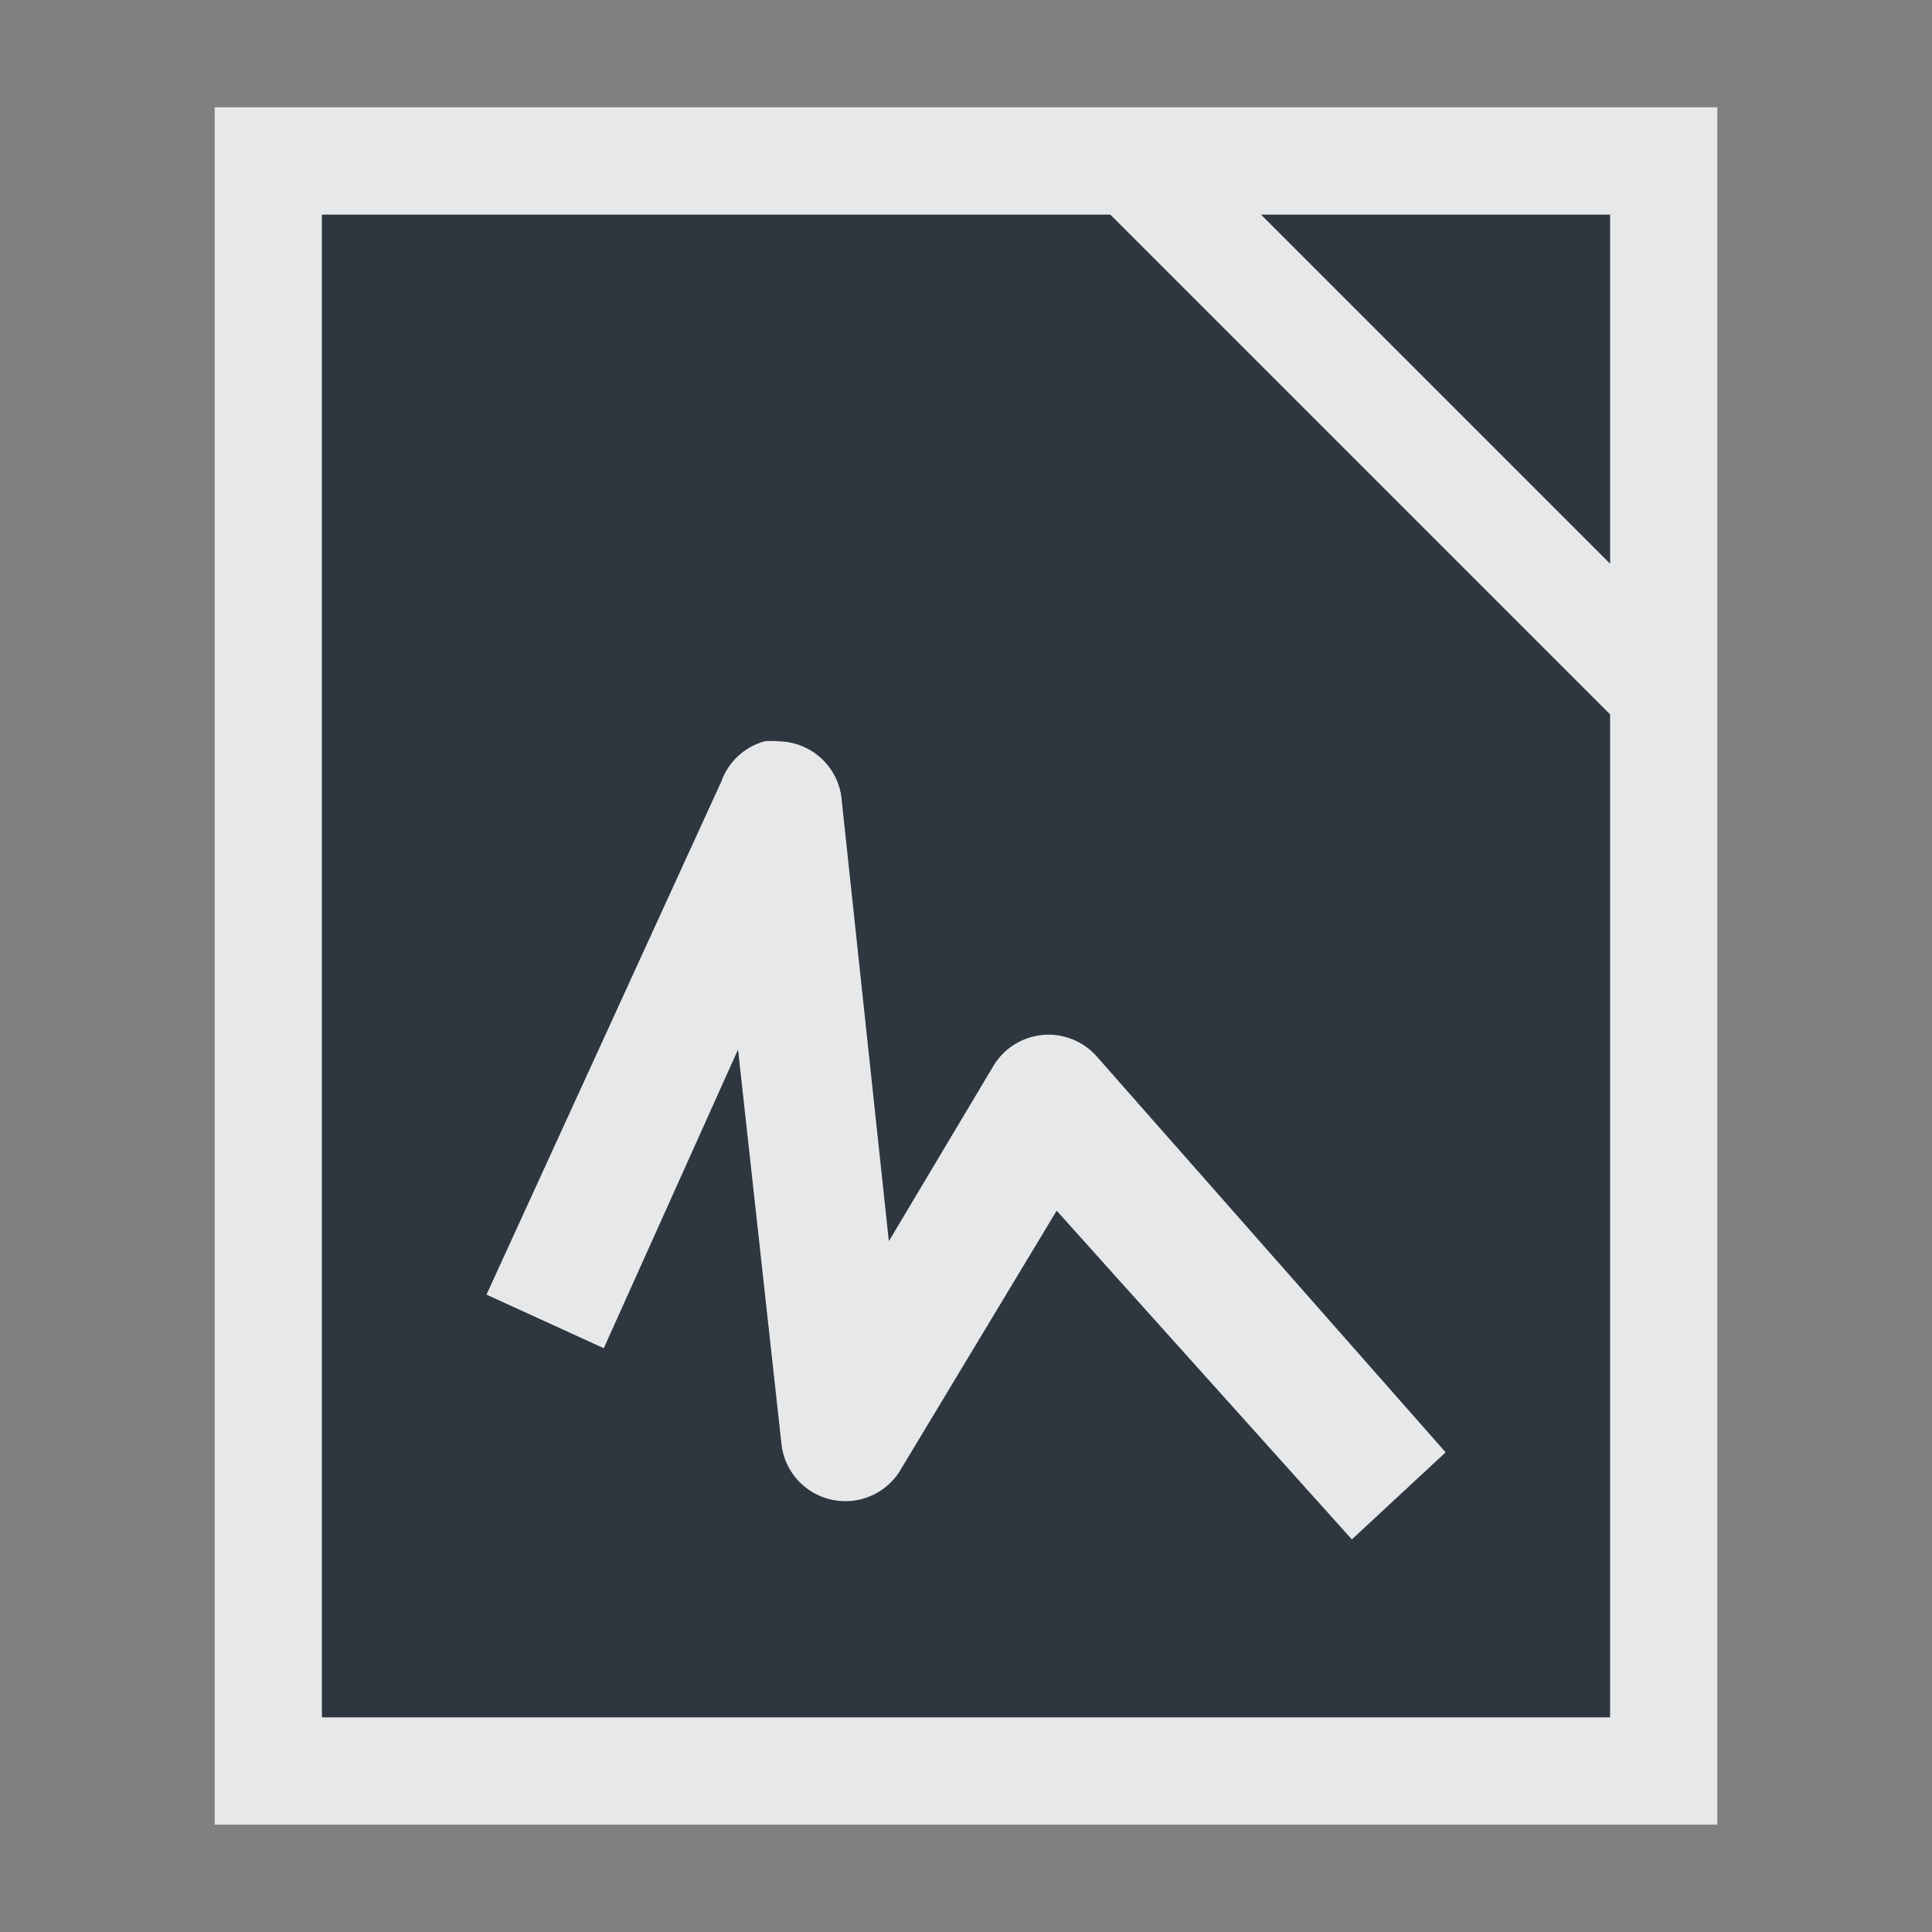 <?xml version="1.0" encoding="UTF-8" standalone="no"?>
<!-- Created with Inkscape (http://www.inkscape.org/) -->
<svg xmlns:dc="http://purl.org/dc/elements/1.1/" xmlns:cc="http://creativecommons.org/ns#" xmlns:rdf="http://www.w3.org/1999/02/22-rdf-syntax-ns#" xmlns:svg="http://www.w3.org/2000/svg" xmlns="http://www.w3.org/2000/svg" xmlns:sodipodi="http://sodipodi.sourceforge.net/DTD/sodipodi-0.dtd" xmlns:inkscape="http://www.inkscape.org/namespaces/inkscape" width="18" height="18" id="svg27665" version="1.1" inkscape:version="0.48.3.1 r9886" sodipodi:docname="libreoffice-draw.svg">
  <rect width="100%" height="100%" fill="#808080" stroke="none"/>
  <defs id="defs27667"/>
  <sodipodi:namedview id="base" pagecolor="#ffffff" bordercolor="#666666" borderopacity="1.0" inkscape:pageopacity="0.0" inkscape:pageshadow="2" inkscape:zoom="40.960002" inkscape:cx="9.0271601" inkscape:cy="7.1657232" inkscape:document-units="px" inkscape:current-layer="layer1" showgrid="true" inkscape:window-width="1920" inkscape:window-height="1033" inkscape:window-x="-10" inkscape:window-y="25" inkscape:window-maximized="1" inkscape:snap-bbox="true" inkscape:bbox-paths="true" inkscape:bbox-nodes="true" inkscape:snap-bbox-edge-midpoints="true" inkscape:snap-bbox-midpoints="true" inkscape:object-paths="true" inkscape:snap-intersection-paths="true" inkscape:object-nodes="true" inkscape:snap-smooth-nodes="true" inkscape:snap-midpoints="true" inkscape:snap-object-midpoints="true" inkscape:snap-center="true" inkscape:snap-global="true" showguides="false" inkscape:guide-bbox="true" fit-margin-top="0" fit-margin-left="0" fit-margin-right="0" fit-margin-bottom="0" inkscape:showpageshadow="false" showborder="true">
    <sodipodi:guide orientation="0,1" position="6886.812,-211.772" id="guide5860"/>
    <sodipodi:guide orientation="1,0" position="6636.812,-329.455" id="guide5862"/>
    <sodipodi:guide orientation="1,0" position="6886.812,-211.772" id="guide5866"/>
    <inkscape:grid type="xygrid" id="grid5330" empspacing="5" visible="true" enabled="true" snapvisiblegridlinesonly="true" originx="-0px" originy="77px"/>
    <sodipodi:guide orientation="1,0" position="-895.312,514.034" id="guide4740"/>
  </sodipodi:namedview>
  <g inkscape:label="Camada 1" inkscape:groupmode="layer" id="layer1" transform="translate(8132.474,-1099.007)">
    <path style="color:#000000;fill:#f1f3f5;fill-opacity:0.903;fill-rule:nonzero;stroke:none;stroke-width:2;marker:none;visibility:visible;display:inline;overflow:visible;enable-background:accumulate" d="M 1 0 L 1 16 L 15 16 L 15 0 L 1 0 z M 2 1 L 9.344 1 L 14 5.656 L 14 15 L 2 15 L 2 1 z M 10.75 1 L 14 1 L 14 4.25 L 10.75 1 z M 6.094 5.906 A 0.6 0.6 0 0 0 5.719 6.281 L 3.531 11.062 L 4.625 11.562 L 5.875 8.781 L 6.281 12.469 A 0.6 0.6 0 0 0 7.375 12.719 L 8.844 10.281 L 11.594 13.344 L 12.469 12.531 L 9.219 8.844 A 0.6 0.6 0 0 0 8.25 8.938 L 7.281 10.562 L 6.844 6.469 A 0.6 0.6 0 0 0 6.25 5.906 A 0.6 0.6 0 0 0 6.125 5.906 A 0.6 0.6 0 0 0 6.094 5.906 z " transform="translate(-8131.474,1100.007)" id="rect2988"/>
    <path id="path2990" d="m -8130.474,1100.007 0,14 12,0 0,-9.344 -4.656,-4.656 -7.344,0 z m 8.75,0 3.25,3.25 0,-3.25 -3.25,0 z m -4.625,4.906 a 0.6,0.6 0 0 1 0.125,0 0.6,0.6 0 0 1 0.594,0.562 l 0.438,4.094 0.969,-1.625 a 0.6,0.6 0 0 1 0.969,-0.094 l 3.25,3.688 -0.875,0.812 -2.75,-3.062 -1.469,2.438 a 0.6,0.6 0 0 1 -1.094,-0.25 l -0.406,-3.688 -1.25,2.781 -1.094,-0.5 2.188,-4.781 a 0.6,0.6 0 0 1 0.406,-0.375 z" style="font-size:medium;font-style:normal;font-variant:normal;font-weight:normal;font-stretch:normal;text-indent:0;text-align:start;text-decoration:none;line-height:normal;letter-spacing:normal;word-spacing:normal;text-transform:none;direction:ltr;block-progression:tb;writing-mode:lr-tb;text-anchor:start;baseline-shift:baseline;color:#000000;fill:#27303a;fill-opacity:0.923;stroke:none;stroke-width:51.195;marker:none;visibility:visible;display:inline;overflow:visible;enable-background:accumulate;font-family:Sans;-inkscape-font-specification:Sans" inkscape:connector-curvature="0" transform="translate(1,1)"/>
  </g>
</svg>
